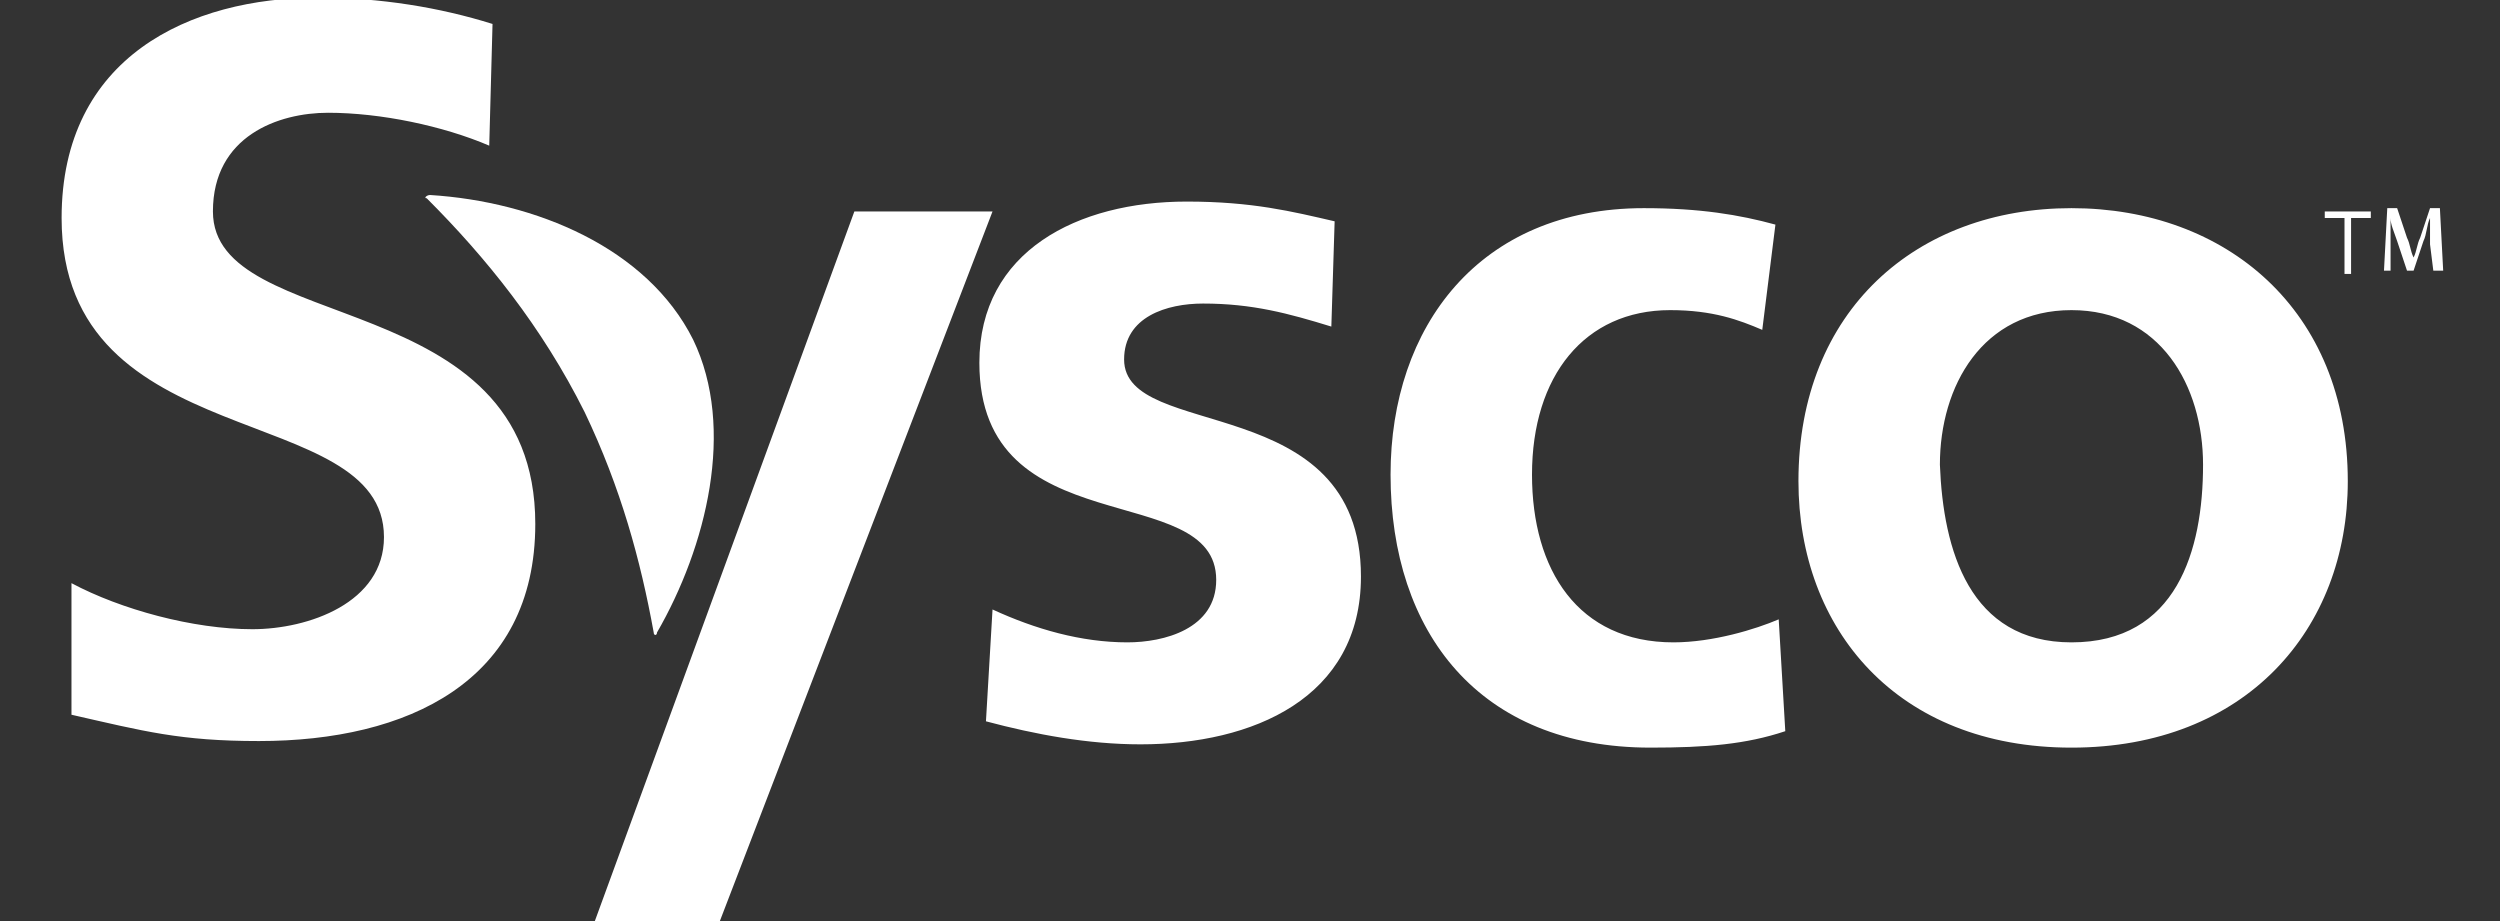 <?xml version="1.0" encoding="utf-8"?>
<!-- Generator: Adobe Illustrator 26.0.1, SVG Export Plug-In . SVG Version: 6.00 Build 0)  -->
<svg version="1.1" id="Layer_1" xmlns="http://www.w3.org/2000/svg" xmlns:xlink="http://www.w3.org/1999/xlink" x="0px" y="0px"
	 viewBox="0 0 95 35" style="enable-background:new 0 0 95 35;" xml:space="preserve">
<rect x="0" y="0" width="95" height="35" fill="#333333" stroke="none"/>
<style type="text/css">
	.st0{fill:#FFFFFF;}
</style>
<g transform="matrix(1.25 0 0 -1.25 -350.034 47.66)">
	<path class="st0" d="M294.9,33.7c-1.4,0.6-3.3,1-4.9,1c-1.5,0-3.5-0.7-3.5-3c0-3.8,9.8-2.2,9.8-9.5c0-4.8-3.9-6.6-8.4-6.6
		c-2.4,0-3.5,0.3-5.7,0.8l0,4c1.5-0.8,3.7-1.4,5.5-1.4c1.7,0,4,0.8,4,2.8c0,4.2-9.8,2.4-9.8,9.7c0,4.9,3.9,6.7,7.8,6.7
		c1.9,0,3.7-0.3,5.3-0.8L294.9,33.7z M320.5,28.2c-1.3,0.4-2.4,0.7-3.9,0.7c-1.1,0-2.4-0.4-2.4-1.7c0-2.5,7.2-0.9,7.2-6.6
		c0-3.7-3.3-5.1-6.7-5.1c-1.6,0-3.2,0.3-4.7,0.7l0.2,3.4c1.3-0.6,2.7-1,4.1-1c1.1,0,2.7,0.4,2.7,1.9c0,3.1-7.2,1-7.2,6.6
		c0,3.4,3,4.9,6.3,4.9c2,0,3.2-0.3,4.5-0.6L320.5,28.2z M333.6,28.1c-0.7,0.3-1.5,0.6-2.8,0.6c-2.6,0-4.2-2-4.2-5
		c0-2.9,1.4-5.1,4.3-5.1c1.2,0,2.5,0.4,3.2,0.7l0.2-3.4c-1.2-0.4-2.4-0.5-4.1-0.5c-5.2,0-7.9,3.5-7.9,8.3c0,4.5,2.7,8.1,7.7,8.1
		c1.7,0,2.9-0.2,4-0.5L333.6,28.1z M343,18.6c3.2,0,4,2.8,4,5.4c0,2.4-1.3,4.7-4,4.7c-2.7,0-4-2.3-4-4.7
		C339.1,21.4,339.9,18.6,343,18.6 M343,31.8c4.7,0,8.4-3.1,8.4-8.3c0-4.5-3.1-8.1-8.4-8.1c-5.3,0-8.3,3.6-8.3,8.1
		C334.7,28.7,338.3,31.8,343,31.8 M310.2,31.7H306l-7.9-21.6h3.8L310.2,31.7z"/>
	<path class="st0" d="M293,32.1c1.8-1.8,3.5-3.9,4.8-6.5c1.1-2.3,1.7-4.5,2.1-6.7c0-0.1,0.1-0.1,0.1,0c1.5,2.6,2.4,6.2,1.1,8.9
		c-1.4,2.8-4.8,4.2-8,4.4C293,32.2,292.9,32.1,293,32.1"/>
	<path class="st0" d="M351.3,31.5h-0.6v0.2h1.4v-0.2h-0.6v-1.7h-0.2V31.5z M353.9,30.7c0,0.3,0,0.6,0,0.8h0
		c-0.1-0.2-0.1-0.5-0.2-0.7l-0.3-0.9h-0.2l-0.3,0.9c-0.1,0.3-0.2,0.5-0.2,0.7h0c0-0.2,0-0.5,0-0.8l0-0.8h-0.2l0.1,1.9h0.3l0.3-0.9
		c0.1-0.2,0.1-0.4,0.2-0.6h0c0.1,0.2,0.1,0.4,0.2,0.6l0.3,0.9h0.3l0.1-1.9H354L353.9,30.7z"/>
</g>
</svg>
